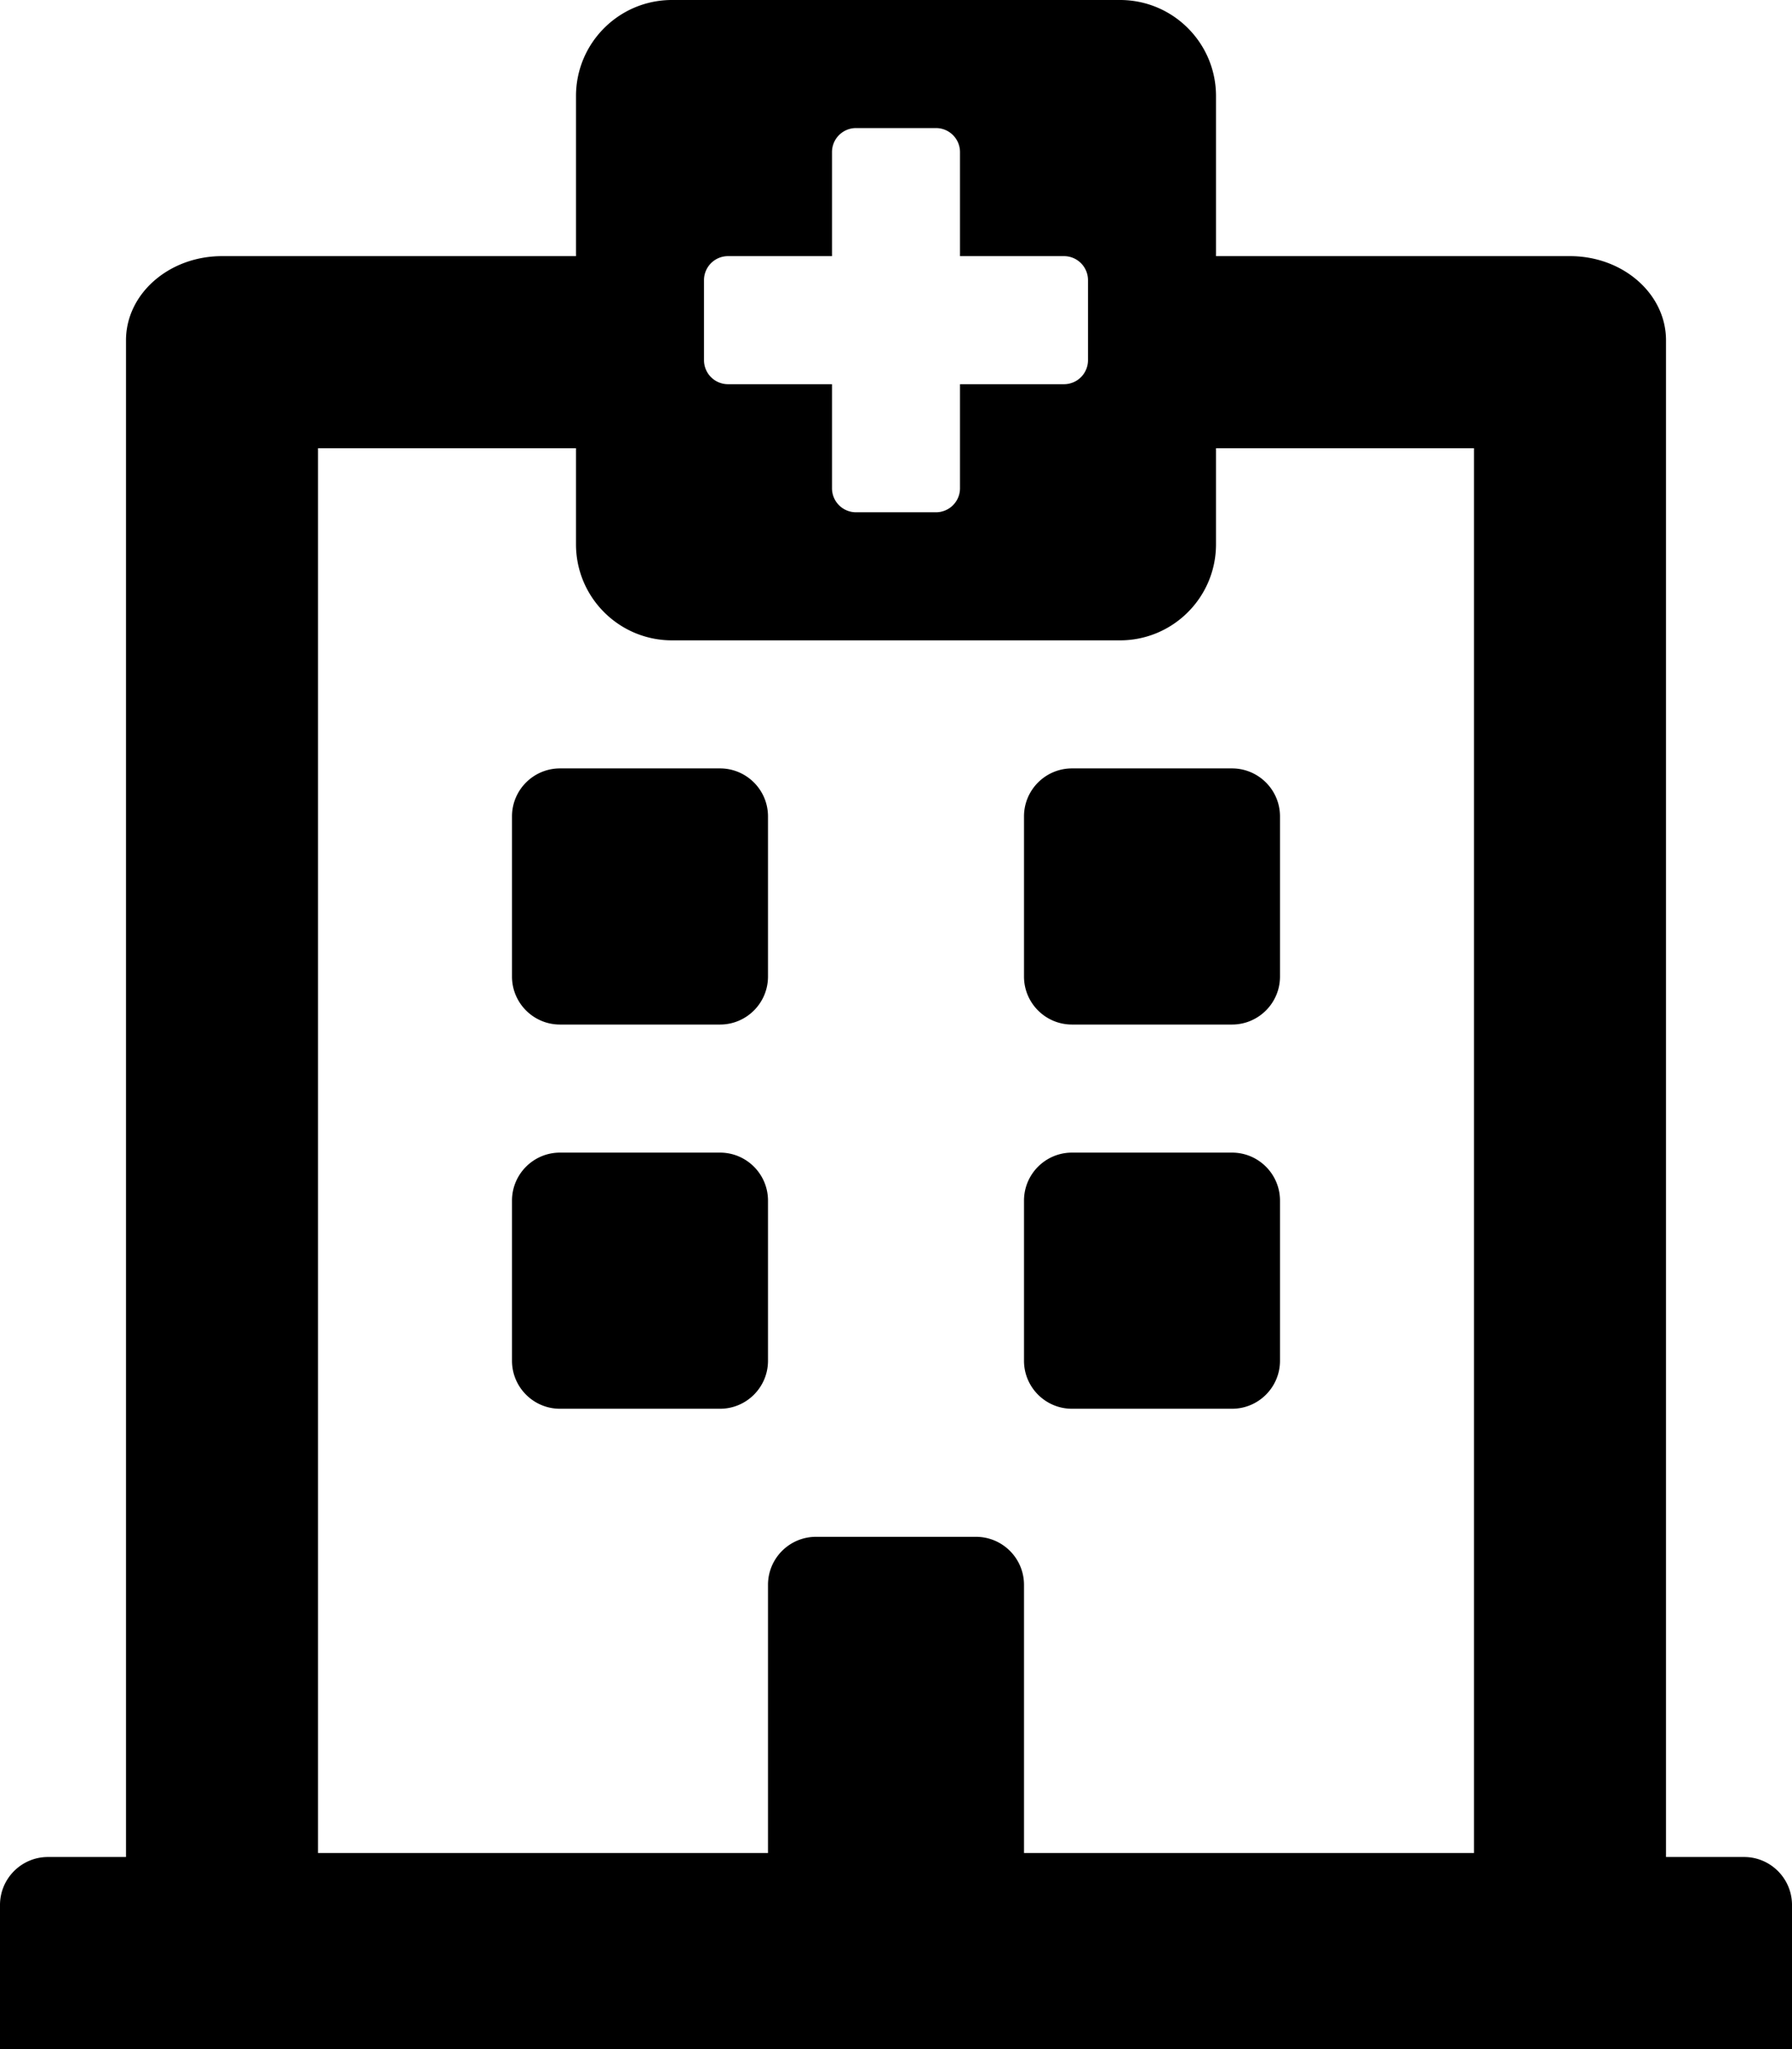 <svg viewBox="0 0 448 512" xmlns="http://www.w3.org/2000/svg"><path d="m128 244v-40c0-6.627 5.373-12 12-12h40c6.627 0 12 5.373 12 12v40c0 6.627-5.373 12-12 12h-40c-6.627 0-12-5.373-12-12zm140 12h40c6.627 0 12-5.373 12-12v-40c0-6.627-5.373-12-12-12h-40c-6.627 0-12 5.373-12 12v40c0 6.627 5.373 12 12 12zm-76 84v-40c0-6.627-5.373-12-12-12h-40c-6.627 0-12 5.373-12 12v40c0 6.627 5.373 12 12 12h40c6.627 0 12-5.373 12-12zm76 12h40c6.627 0 12-5.373 12-12v-40c0-6.627-5.373-12-12-12h-40c-6.627 0-12 5.373-12 12v40c0 6.627 5.373 12 12 12zm180 124v36h-448v-36c0-6.627 5.373-12 12-12h19.5v-378.965c0-11.617 10.745-21.035 24-21.035h88.5v-40c0-13.255 10.745-24 24-24h112c13.255 0 24 10.745 24 24v40h88.5c13.255 0 24 9.418 24 21.035v378.965h19.5c6.627 0 12 5.373 12 12zm-368.5-13h112.5v-67c0-6.627 5.373-12 12-12h40c6.627 0 12 5.373 12 12v67h112.5v-351h-64.5v24c0 13.255-10.745 24-24 24h-112c-13.255 0-24-10.745-24-24v-24h-64.5zm186.5-399h-26v-26a6 6 0 0 0 -6-6h-20a6 6 0 0 0 -6 6v26h-26a6 6 0 0 0 -6 6v20a6 6 0 0 0 6 6h26v26a6 6 0 0 0 6 6h20a6 6 0 0 0 6-6v-26h26a6 6 0 0 0 6-6v-20a6 6 0 0 0 -6-6z"/></svg>
